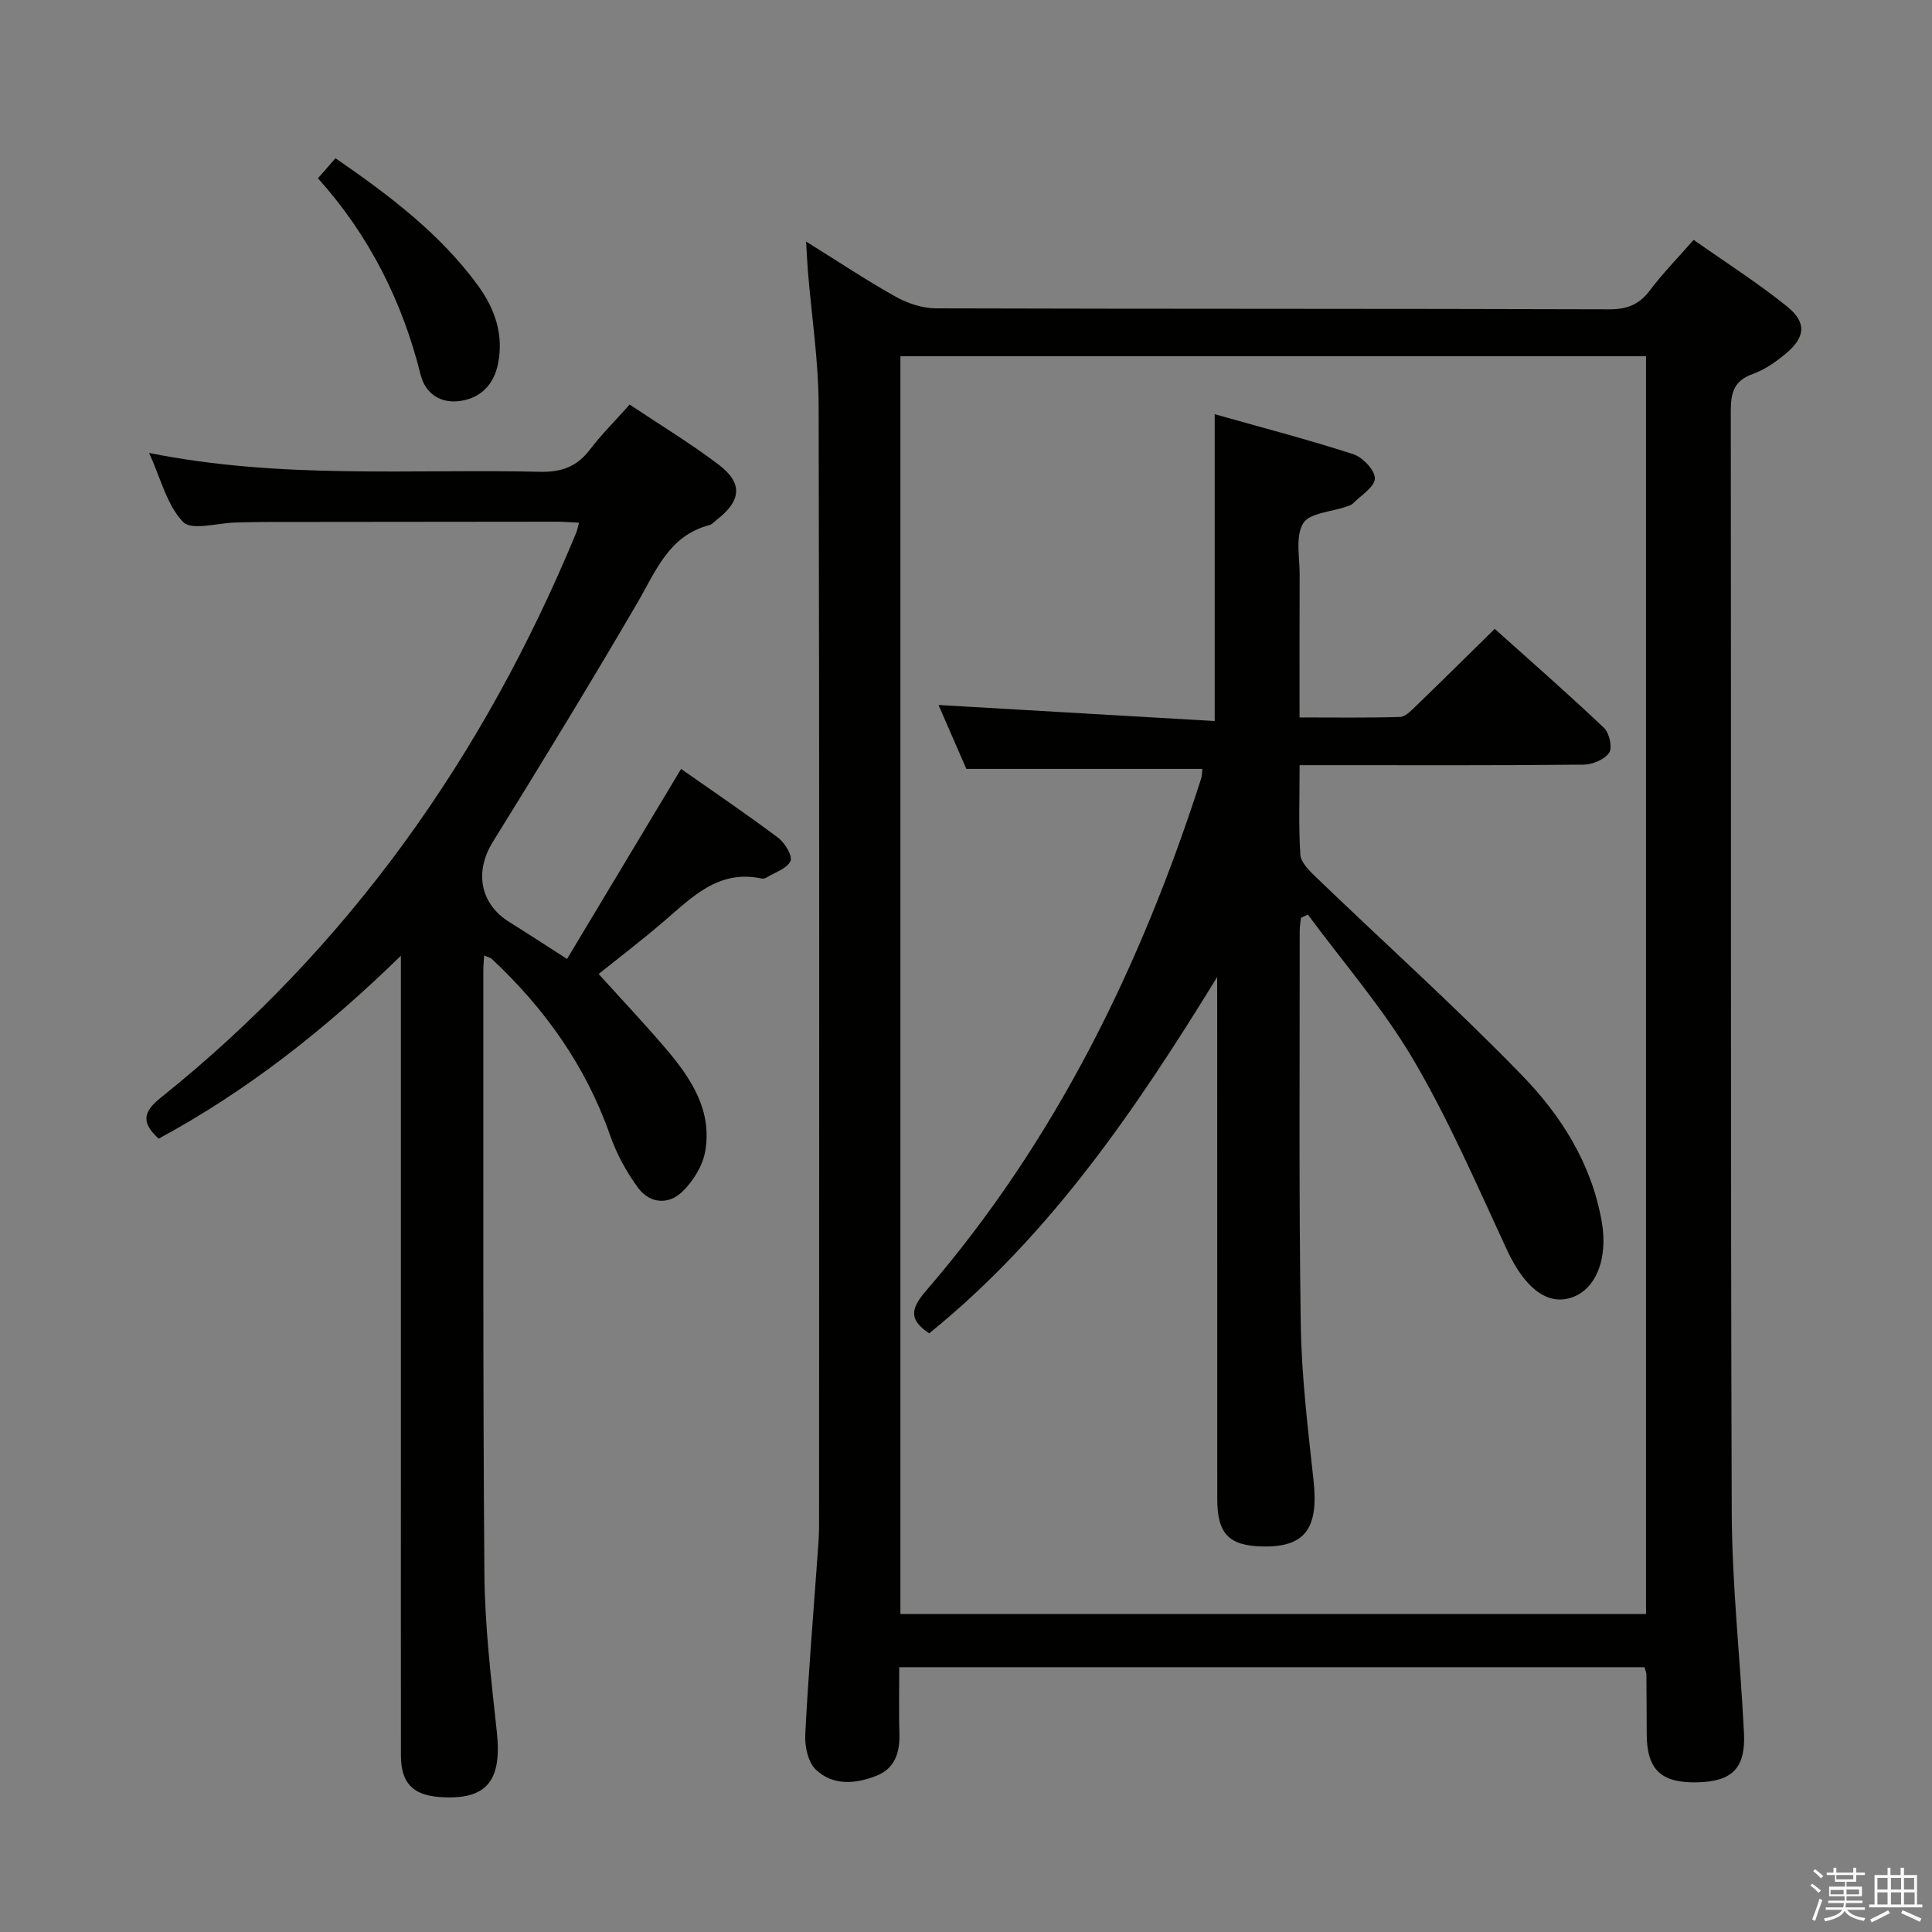 <svg enable-background="new 0 0 400 400" viewBox="0 0 400 400" xmlns="http://www.w3.org/2000/svg"><rect x="0" y="0" width="400" height="400" fill="#808080" stroke="none"/><path d="m374.8 390.4.4-.4c.7.5 1.3 1 1.8 1.4l-.5.5c-.5-.6-1.1-1.1-1.7-1.5zm1 7.3-.6-.3c.5-1.4 1.1-2.8 1.5-4.3.2.1.4.2.6.3-.5 1.3-1 2.8-1.5 4.3zm-.4-10.3.4-.4c.4.3 1 .8 1.7 1.4l-.5.5c-.4-.5-1-1-1.6-1.5zm2.5.3h1.7v-1h.6v1h3.5v-1h.6v1h1.8v.5h-1.8v1.4h-2v1h3.2v2h-3.2v.9h3.3v.5h-3.4c0 .3-.1.6-.1.9h4v.5h-3.7c.7.9 1.9 1.5 3.8 1.7-.1.2-.2.4-.3.6-2.1-.4-3.5-1.1-4-2.1-.4 1-1.8 1.7-4 2.2-.1-.2-.2-.4-.3-.6 2.1-.4 3.4-1 3.8-1.8h-3.4v-.5h3.6c.1-.3.1-.6.2-.9h-3.3v-.5h3.4c0-.3 0-.6 0-.9h-3.2v-2h3.3v-1h-2.1v-1.4h-1.7v-.5zm1.1 3.5v1h2.7c0-.3 0-.4 0-.4 0-.1 0-.2 0-.2 0-.1 0-.2 0-.3h-2.7zm1.2-3v.9h3.5v-.9zm4.7 3h-2.6v.6.4h2.6z" fill="#fafafb"/><path d="m393.6 386.7h.6v1.5h2.7v6.1h1.1v.6h-11v-.6h1.1v-6.1h2.7v-1.5h.6v1.5h2.1v-1.5zm-2.7 8.8.4.6c-1.2.6-2.5 1.3-3.8 1.9-.1-.2-.2-.4-.3-.6 1.2-.6 2.5-1.2 3.7-1.9zm-2.2-6.7v2.4h2.1v-2.4zm0 3v2.5h2.1v-2.5zm2.8-3v2.4h2.1v-2.4zm0 3v2.5h2.1v-2.5zm6 6.1c-1.4-.7-2.7-1.3-3.9-1.8l.3-.6c1.5.6 2.7 1.2 3.9 1.7zm-1.2-9.1h-2.1v2.4h2.1zm-2.1 3v2.5h2.2v-2.5z" fill="#fafafb"/><g fill="#010100"><path d="m340.48 345.18c-51.32 0-102.43 0-154.3 0 0 4.68-.1 9.28.03 13.88.11 3.86-1 7.09-4.7 8.57-4.32 1.73-9.05 2.15-12.61-1.26-1.6-1.53-2.3-4.78-2.18-7.19.6-12.11 1.62-24.21 2.48-36.31.16-2.32.38-4.64.38-6.96.02-77.31.09-154.62-.09-231.93-.02-9.27-1.46-18.53-2.22-27.8-.14-1.74-.22-3.49-.38-6.17 6.74 4.19 12.52 8.05 18.57 11.43 2.47 1.38 5.52 2.39 8.32 2.4 46.49.14 92.97.05 139.46.2 3.74.01 6.21-1.05 8.41-3.99 2.59-3.45 5.63-6.55 9-10.39 6.46 4.56 13.14 8.81 19.28 13.74 4.21 3.38 3.88 6.44-.28 9.88-2.03 1.68-4.32 3.28-6.76 4.15-3.87 1.38-4.55 3.85-4.55 7.62.1 75.98-.07 151.96.2 227.94.05 15.26 1.77 30.52 2.53 45.79.37 7.28-2.43 10.05-9.58 10.23-7.54.19-10.5-2.57-10.55-9.86-.03-4.16-.03-8.33-.07-12.49-.01-.33-.16-.64-.39-1.48zm.31-271.43c-51.65 0-102.89 0-154.37 0v260.42h154.37c0-86.89 0-173.36 0-260.42z"/><path d="m83 197.88c-15.81 15.4-31.98 28.05-50.15 37.87-3.51-3.23-3.38-5.43.38-8.44 39.07-31.29 66.97-70.86 86.03-116.91.24-.58.35-1.22.62-2.18-1.72-.08-3.15-.21-4.58-.21-20.16.01-40.32.03-60.48.06-2 0-4 .07-6 .11-3.75.08-9.13 1.73-10.91-.11-3.33-3.44-4.58-8.89-7.04-14.29 27.4 5.49 54.21 3.28 80.92 3.9 4.4.1 7.6-1.02 10.28-4.52 2.41-3.16 5.26-5.99 8.29-9.4 6.23 4.16 12.59 8.01 18.48 12.48 5 3.8 4.63 7.44-.38 11.32-.53.41-1.01 1.01-1.61 1.16-8.43 2.22-11.07 9.56-14.91 16.13-9.72 16.64-19.76 33.09-29.91 49.47-3.81 6.15-2.68 12.79 3.44 16.59 3.66 2.28 7.27 4.65 11.93 7.63 7.8-13 15.54-25.88 23.61-39.34 6.44 4.52 13.37 9.21 20.06 14.22 1.41 1.05 3.07 3.8 2.59 4.85-.71 1.57-3.2 2.34-4.96 3.41-.27.16-.67.28-.96.22-8.97-1.96-14.46 3.86-20.38 8.93-4.66 3.99-9.55 7.72-13.42 10.82 4.7 5.21 9.5 10.27 14.01 15.58 5.16 6.07 9.55 12.73 8.05 21.17-.53 2.98-2.48 6.12-4.68 8.28-2.85 2.81-6.77 2.55-9.2-.74-2.42-3.28-4.45-7.02-5.8-10.87-5.01-14.33-13.5-26.23-24.47-36.51-.31-.29-.81-.39-1.61-.75-.07 1.23-.17 2.16-.17 3.09.03 41.65-.11 83.3.22 124.95.09 10.94 1.41 21.89 2.58 32.8 1.09 10.14-2.16 14.1-11.81 13.41-5.6-.4-8.04-2.92-8.05-8.6-.03-20.49-.01-40.98-.01-61.47 0-32.49 0-64.98 0-97.46 0-1.8 0-3.58 0-6.65z"/><path d="m69.46 32.76c11.34 7.82 21.65 15.65 29.44 26.27 3.58 4.88 5.45 10.3 4.19 16.38-.84 4.05-3.38 6.88-7.58 7.57-4.26.71-7.45-1.49-8.42-5.38-3.8-15.24-10.65-28.86-21.26-40.69 1.41-1.61 2.47-2.83 3.63-4.15z"/><path d="m252 202.29c-16.77 27.28-34.5 53.45-59.62 73.76-4.25-2.8-3.84-5.1-.7-8.75 26.84-31.1 44.51-67.2 56.99-106.06.2-.61.17-1.28.27-2.05-16.15 0-32.14 0-48.87 0-1.73-3.97-3.82-8.79-5.76-13.23 19.06 1.11 38.12 2.21 57.18 3.32 0-21.71 0-42.13 0-63.52 9.54 2.69 19.21 5.21 28.7 8.28 1.94.63 4.52 3.35 4.46 5.03-.06 1.78-2.88 3.49-4.55 5.18-.33.33-.87.47-1.34.64-3.1 1.09-7.66 1.3-8.96 3.46-1.64 2.74-.7 7.06-.72 10.7-.05 9.63-.02 19.26-.02 29.49 7.21 0 14 .1 20.79-.1 1.08-.03 2.24-1.24 3.16-2.12 5.38-5.2 10.7-10.46 16.46-16.12 7.48 6.71 15.2 13.46 22.64 20.52 1.1 1.04 1.76 4.09 1.04 5.14-.96 1.4-3.44 2.44-5.28 2.45-17.5.18-34.99.11-52.49.11-1.95 0-3.91 0-6.31 0 0 6.6-.23 12.57.15 18.51.1 1.6 1.82 3.31 3.15 4.59 14.26 13.71 29 26.96 42.77 41.14 8.1 8.34 14.38 18.29 16.48 30.24 1.38 7.85-1.29 14.41-6.72 15.89-4.97 1.35-9.46-2.58-12.95-10.11-6.13-13.23-11.95-26.71-19.31-39.25-6.25-10.64-14.5-20.1-21.86-30.08-.48.23-.96.45-1.43.68-.09.89-.26 1.78-.26 2.67.02 27.16-.19 54.33.22 81.48.16 10.77 1.47 21.55 2.64 32.29 1.09 9.95-1.72 13.9-10.56 13.71-7-.16-9.37-2.62-9.37-9.91-.01-34.16-.01-68.32-.01-102.48-.01-1.84-.01-3.67-.01-5.5z"/></g></svg>